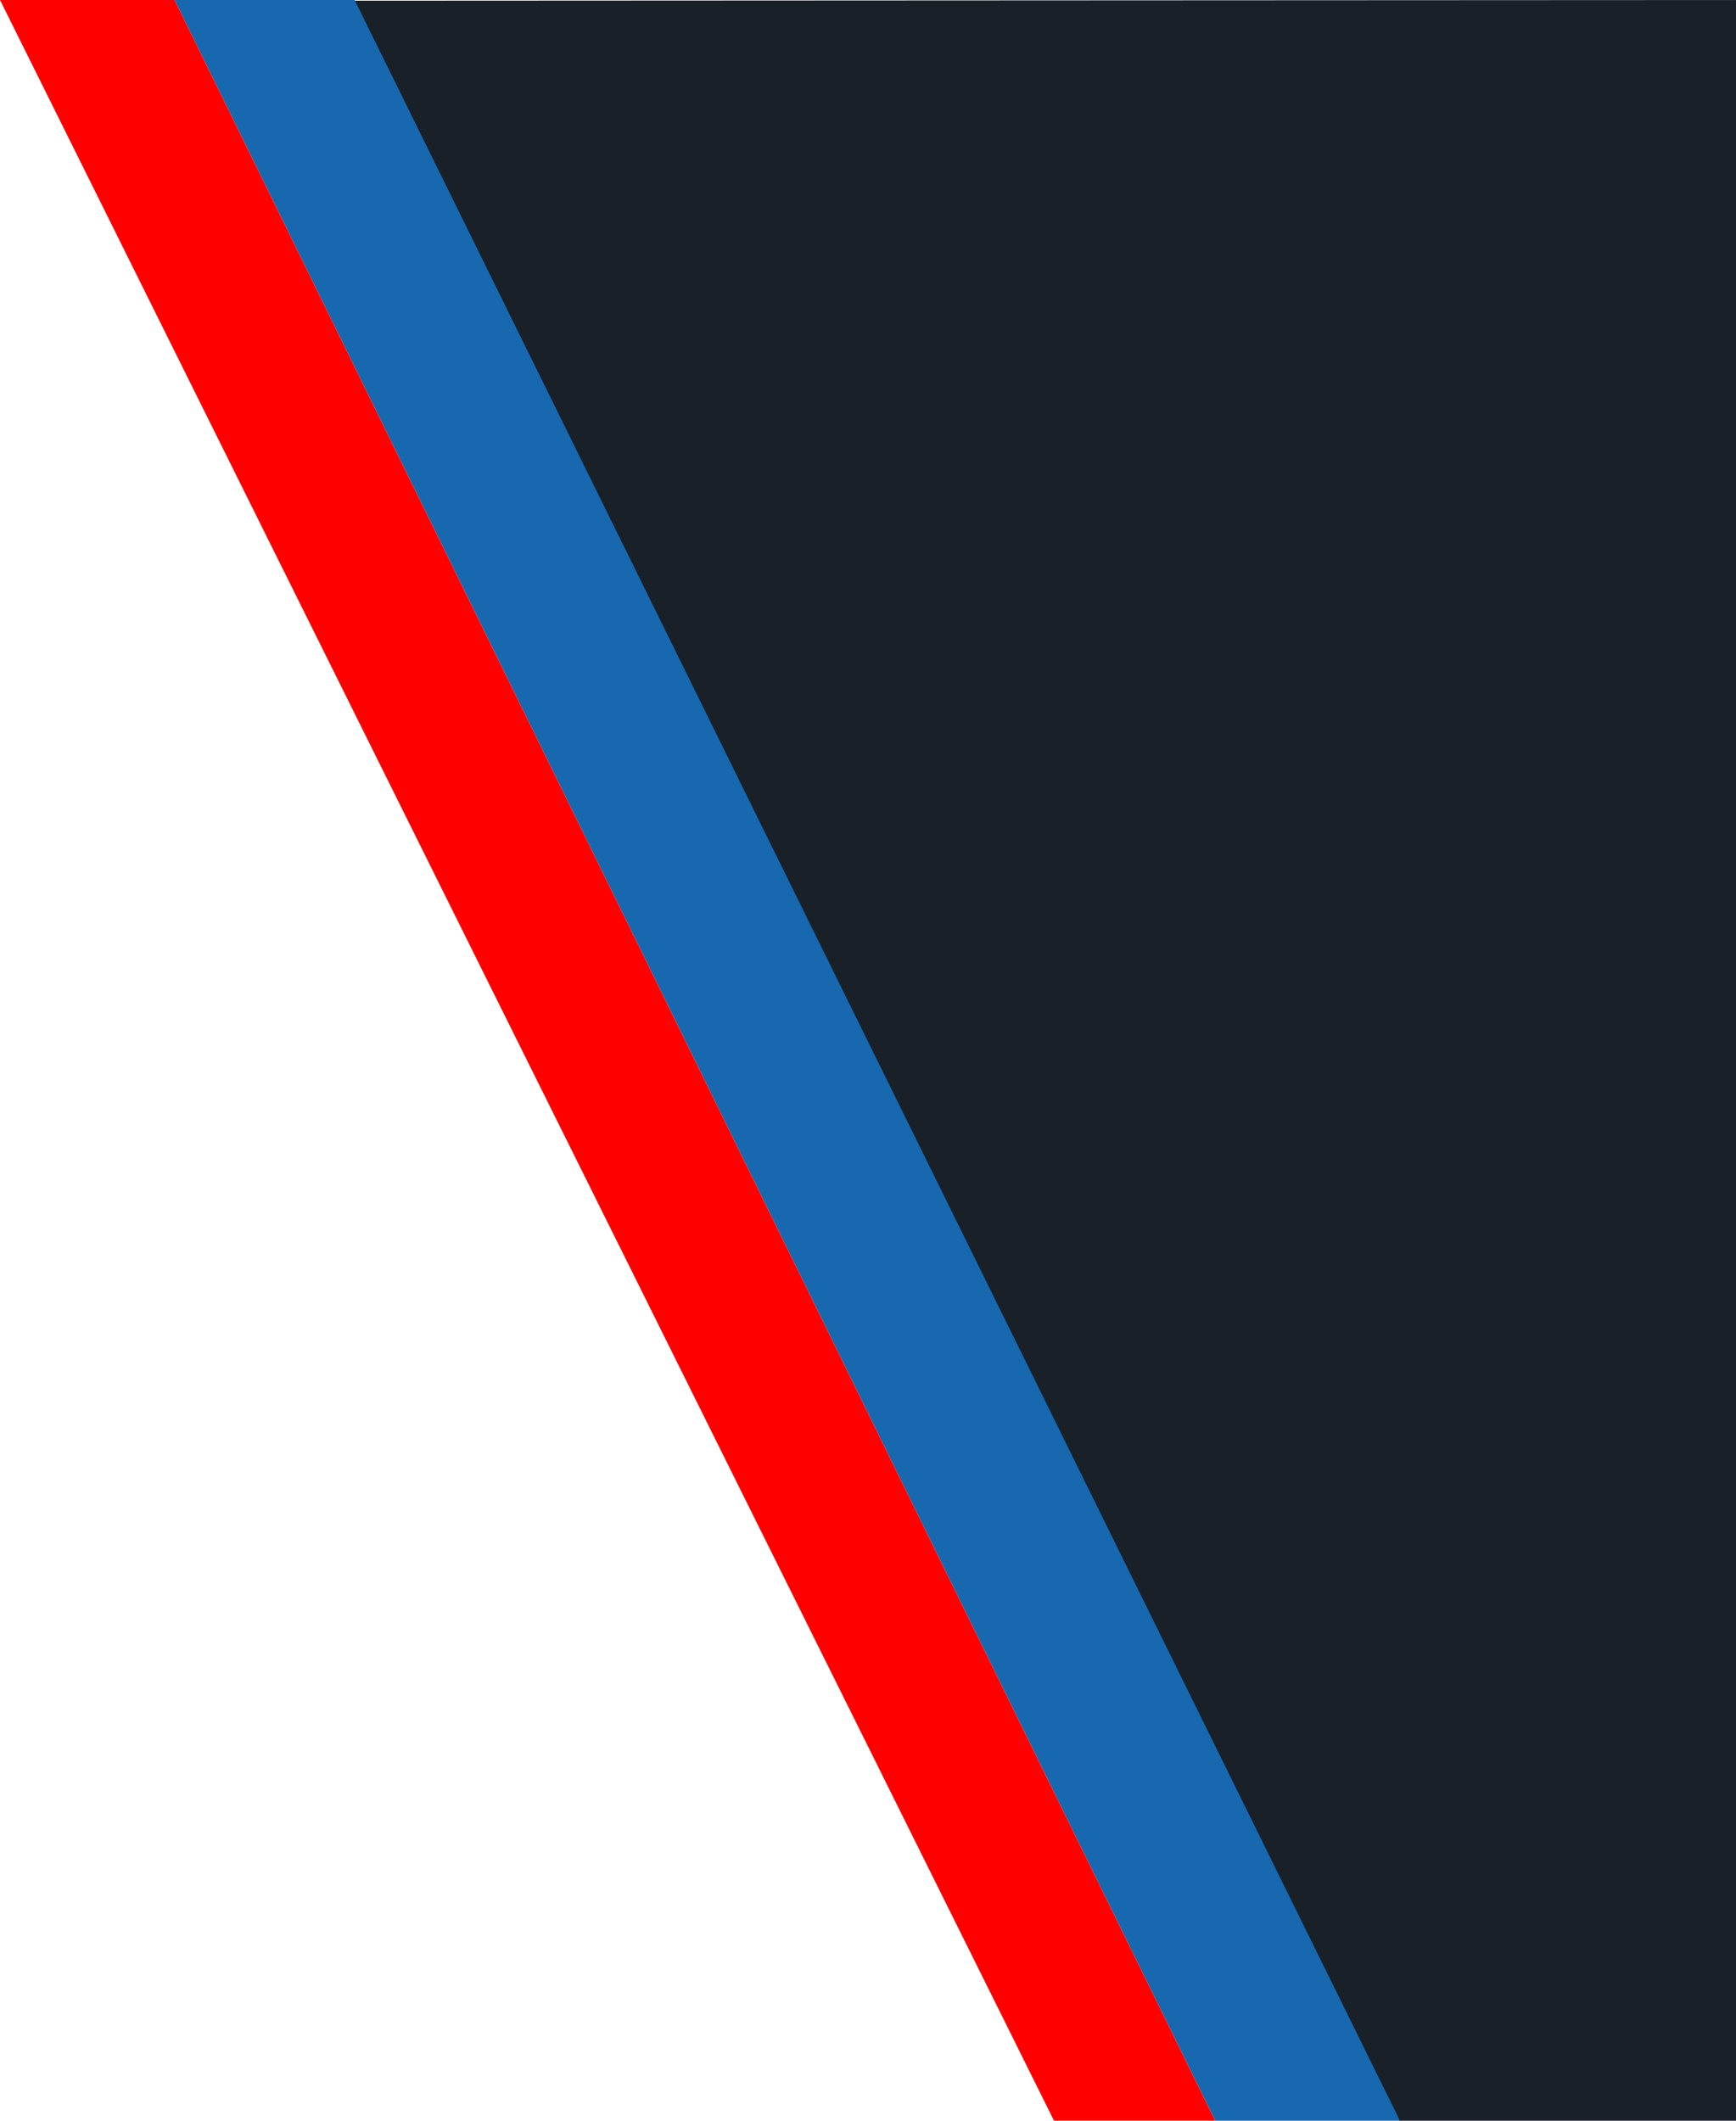 <svg xmlns="http://www.w3.org/2000/svg" viewBox="0 0 1400 1710">
    <polygon points="285.92 0.56 1128.06 1710 1400 1710 1400 0 285.92 0.56" style="fill: #192028"/>
    <polygon points="980 1710 140.77 0 0 0 850 1710 980 1710" style="fill: #FF0000"/>
    <polygon points="285.92 0 140.77 0 980 1710 1128.97 1710 285.92 0" style="fill: #1768AF"/>
</svg>
